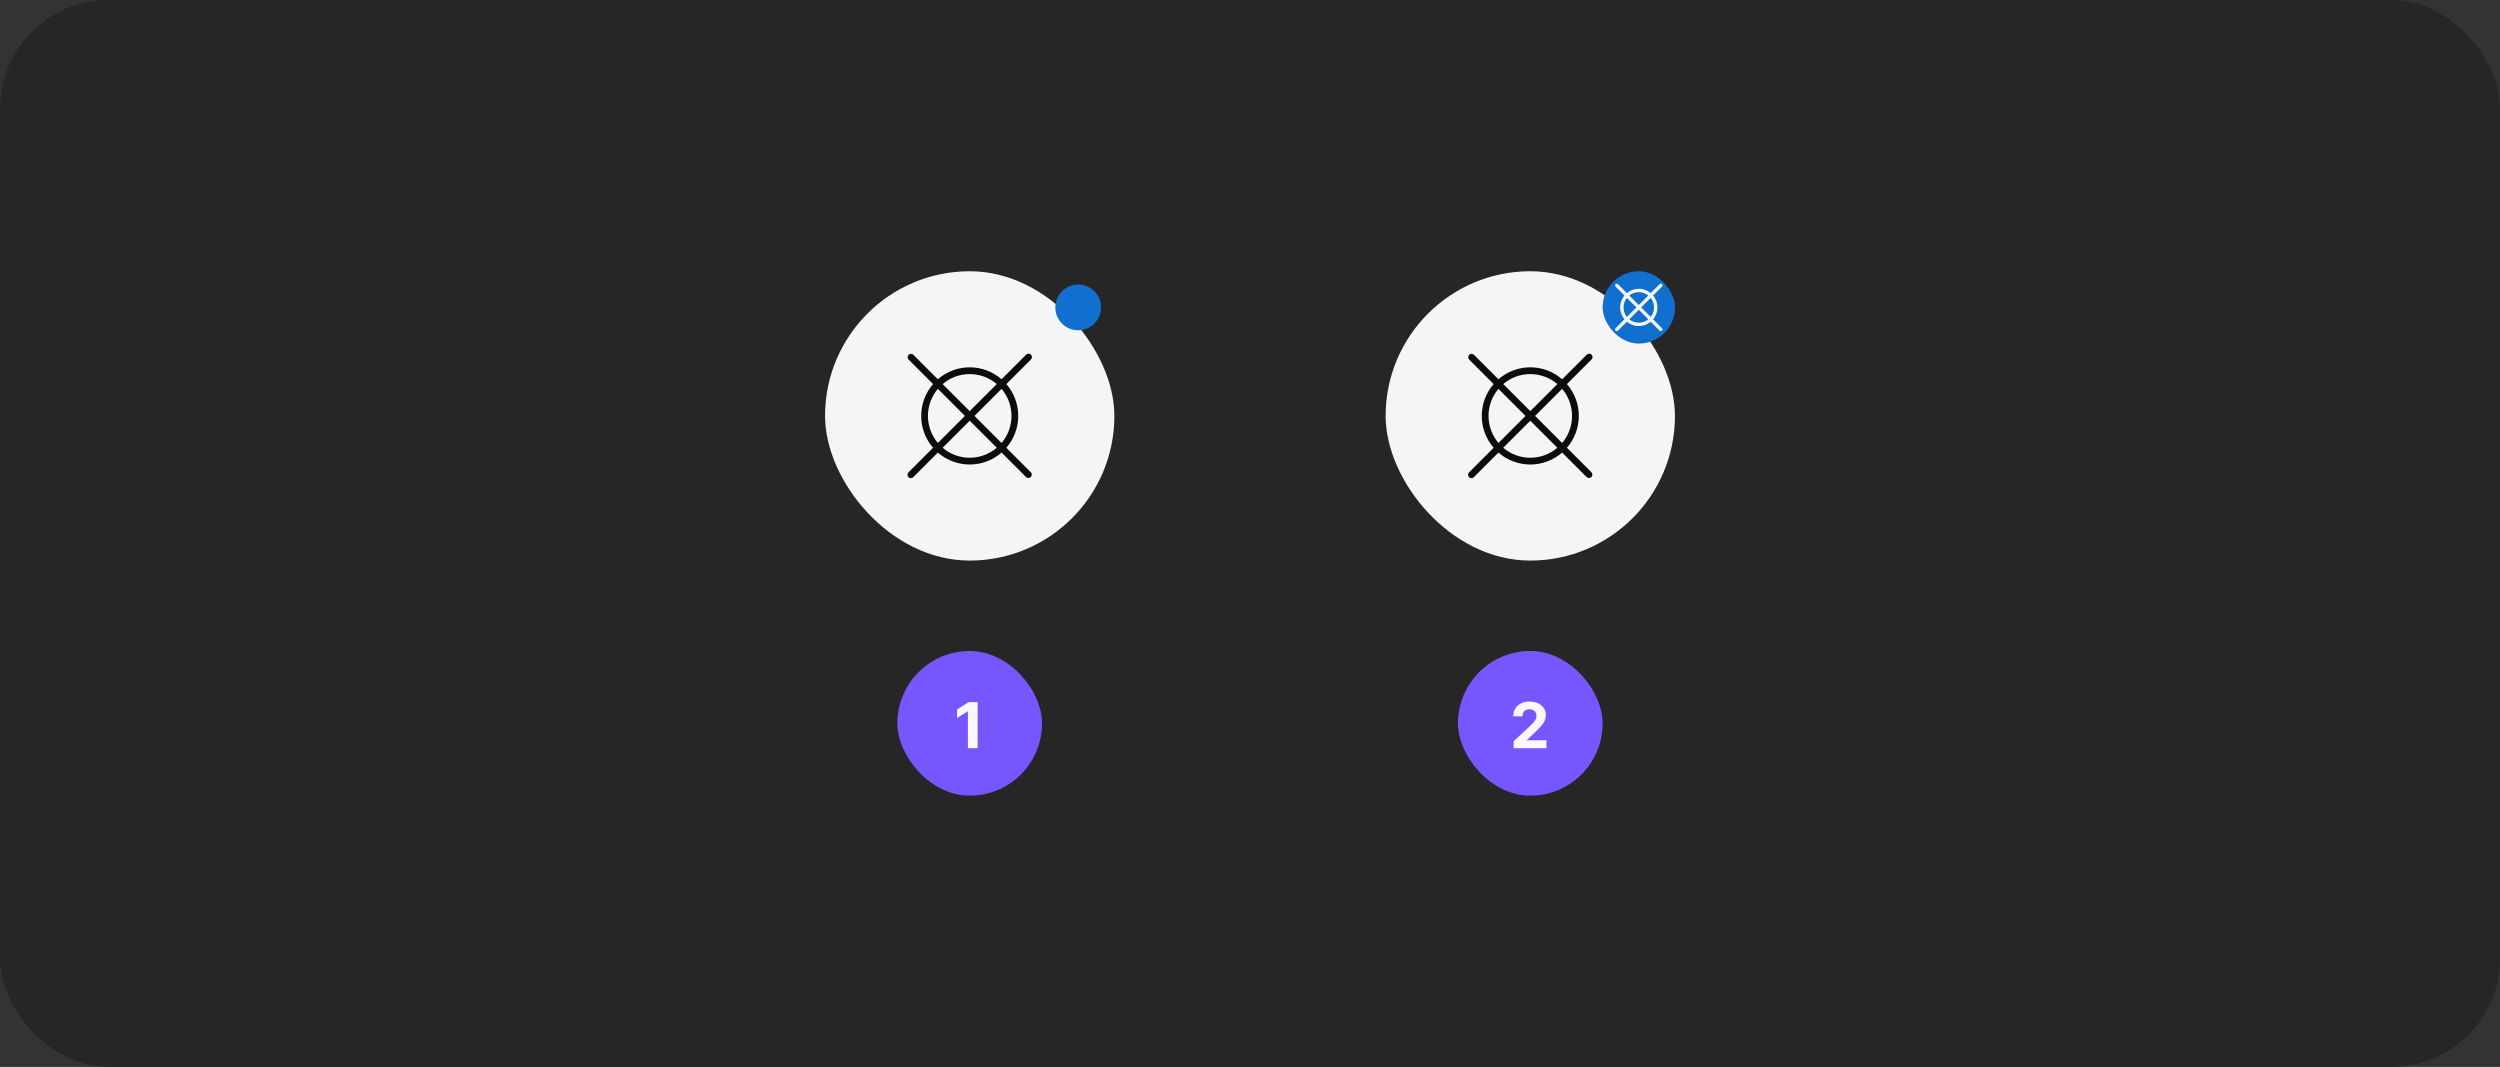 <svg width="553" height="236" viewBox="0 0 553 236" fill="none" xmlns="http://www.w3.org/2000/svg">
<rect x="0" y="0" width="553" height="236" fill="#333333" stroke="none"/>
<rect width="553" height="236" rx="24" fill="#262626"/>
<rect x="182.5" y="60" width="64" height="64" rx="32" fill="white" fill-opacity="0.95"/>
<path d="M222.605 99.044C224.301 97.089 225.234 94.588 225.234 92C225.234 89.412 224.301 86.911 222.605 84.956L228.03 79.53C228.104 79.461 228.163 79.378 228.204 79.286C228.245 79.194 228.267 79.095 228.269 78.994C228.27 78.894 228.252 78.794 228.214 78.7C228.176 78.607 228.12 78.522 228.049 78.451C227.978 78.38 227.893 78.323 227.8 78.286C227.706 78.248 227.606 78.23 227.506 78.231C227.405 78.233 227.305 78.255 227.213 78.296C227.121 78.337 227.039 78.396 226.97 78.47L221.545 83.894C219.594 82.189 217.091 81.25 214.5 81.25C211.909 81.25 209.406 82.189 207.455 83.894L202.03 78.47C201.888 78.337 201.7 78.265 201.506 78.269C201.311 78.272 201.126 78.351 200.988 78.488C200.851 78.626 200.772 78.811 200.769 79.005C200.765 79.2 200.838 79.388 200.97 79.53L206.395 84.955C204.699 86.91 203.766 89.412 203.766 92C203.766 94.588 204.699 97.089 206.395 99.044L200.97 104.47C200.896 104.539 200.837 104.621 200.796 104.713C200.755 104.805 200.733 104.905 200.731 105.005C200.73 105.106 200.748 105.206 200.786 105.3C200.824 105.393 200.88 105.478 200.951 105.549C201.022 105.62 201.107 105.676 201.2 105.714C201.294 105.752 201.394 105.77 201.495 105.769C201.595 105.767 201.695 105.745 201.787 105.704C201.879 105.663 201.961 105.604 202.03 105.53L207.455 100.106C209.406 101.811 211.909 102.75 214.5 102.75C217.091 102.75 219.594 101.811 221.545 100.106L226.97 105.53C227.112 105.662 227.3 105.735 227.495 105.731C227.689 105.728 227.874 105.649 228.012 105.512C228.149 105.374 228.228 105.189 228.231 104.994C228.235 104.8 228.163 104.612 228.03 104.47L222.605 99.044ZM221.544 97.984L215.561 92L221.544 86.016C222.961 87.688 223.738 89.808 223.738 92C223.738 94.191 222.961 96.312 221.544 97.984ZM214.5 82.75C216.694 82.746 218.818 83.528 220.485 84.955L214.5 90.939L208.515 84.954C210.182 83.528 212.306 82.746 214.5 82.75ZM207.456 86.016L213.44 92L207.456 97.984C206.039 96.312 205.261 94.191 205.261 92C205.261 89.808 206.039 87.688 207.456 86.016ZM214.5 101.25C212.306 101.254 210.182 100.472 208.515 99.045L214.5 93.06L220.485 99.045C218.818 100.472 216.694 101.254 214.5 101.25Z" fill="black" fill-opacity="0.95"/>
<path d="M238.5 73.062C241.296 73.062 243.563 70.796 243.563 68C243.563 65.204 241.296 62.938 238.5 62.938C235.704 62.938 233.438 65.204 233.438 68C233.438 70.796 235.704 73.062 238.5 73.062Z" fill="#1170CF"/>
<rect x="198.5" y="144" width="32" height="32" rx="16" fill="#7856FF"/>
<path d="M216.255 155.318V165.5H214.102V157.362H214.043L211.711 158.823V156.914L214.232 155.318H216.255Z" fill="white" fill-opacity="0.95"/>
<rect x="306.5" y="60" width="64" height="64" rx="32" fill="white" fill-opacity="0.95"/>
<path d="M346.605 99.044C348.301 97.089 349.234 94.588 349.234 92C349.234 89.412 348.301 86.911 346.605 84.956L352.03 79.53C352.104 79.461 352.163 79.378 352.204 79.286C352.245 79.194 352.267 79.095 352.269 78.994C352.27 78.894 352.252 78.794 352.214 78.7C352.176 78.607 352.12 78.522 352.049 78.451C351.978 78.38 351.893 78.323 351.8 78.286C351.706 78.248 351.606 78.23 351.506 78.231C351.405 78.233 351.305 78.255 351.213 78.296C351.121 78.337 351.039 78.396 350.97 78.47L345.545 83.894C343.594 82.189 341.091 81.25 338.5 81.25C335.909 81.25 333.406 82.189 331.455 83.894L326.03 78.47C325.888 78.337 325.7 78.265 325.506 78.269C325.311 78.272 325.126 78.351 324.988 78.488C324.851 78.626 324.772 78.811 324.769 79.005C324.765 79.2 324.838 79.388 324.97 79.53L330.395 84.955C328.699 86.91 327.766 89.412 327.766 92C327.766 94.588 328.699 97.089 330.395 99.044L324.97 104.47C324.896 104.539 324.837 104.621 324.796 104.713C324.755 104.805 324.733 104.905 324.731 105.005C324.73 105.106 324.748 105.206 324.786 105.3C324.824 105.393 324.88 105.478 324.951 105.549C325.022 105.62 325.107 105.676 325.2 105.714C325.294 105.752 325.394 105.77 325.495 105.769C325.595 105.767 325.695 105.745 325.787 105.704C325.879 105.663 325.961 105.604 326.03 105.53L331.455 100.106C333.406 101.811 335.909 102.75 338.5 102.75C341.091 102.75 343.594 101.811 345.545 100.106L350.97 105.53C351.112 105.662 351.3 105.735 351.495 105.731C351.689 105.728 351.874 105.649 352.012 105.512C352.149 105.374 352.228 105.189 352.231 104.994C352.235 104.8 352.163 104.612 352.03 104.47L346.605 99.044ZM345.544 97.984L339.561 92L345.544 86.016C346.961 87.688 347.738 89.808 347.738 92C347.738 94.191 346.961 96.312 345.544 97.984ZM338.5 82.75C340.694 82.746 342.818 83.528 344.485 84.955L338.5 90.939L332.515 84.954C334.182 83.528 336.306 82.746 338.5 82.75ZM331.456 86.016L337.44 92L331.456 97.984C330.039 96.312 329.261 94.191 329.261 92C329.261 89.808 330.039 87.688 331.456 86.016ZM338.5 101.25C336.306 101.254 334.182 100.472 332.515 99.045L338.5 93.06L344.485 99.045C342.818 100.472 340.694 101.254 338.5 101.25Z" fill="black" fill-opacity="0.95"/>
<rect x="354.5" y="60" width="16" height="16" rx="8" fill="#1170CF"/>
<path d="M365.669 70.638C366.284 69.897 366.621 68.964 366.621 68C366.621 67.037 366.284 66.103 365.669 65.362L367.64 63.39C367.676 63.355 367.704 63.314 367.723 63.268C367.743 63.223 367.753 63.174 367.753 63.124C367.754 63.074 367.744 63.025 367.725 62.979C367.706 62.933 367.679 62.892 367.644 62.856C367.608 62.821 367.567 62.794 367.521 62.775C367.475 62.756 367.426 62.746 367.376 62.747C367.326 62.747 367.277 62.757 367.232 62.776C367.186 62.796 367.145 62.824 367.11 62.86L365.139 64.831C364.398 64.213 363.464 63.875 362.5 63.875C361.536 63.875 360.602 64.213 359.861 64.831L357.89 62.86C357.82 62.791 357.725 62.753 357.626 62.753C357.527 62.754 357.433 62.793 357.363 62.863C357.294 62.933 357.254 63.027 357.253 63.126C357.253 63.225 357.291 63.319 357.36 63.39L359.331 65.362C358.716 66.103 358.379 67.036 358.379 68C358.379 68.964 358.716 69.897 359.331 70.638L357.36 72.61C357.324 72.644 357.296 72.686 357.277 72.731C357.257 72.777 357.247 72.826 357.247 72.876C357.246 72.926 357.256 72.975 357.275 73.021C357.294 73.067 357.321 73.108 357.357 73.144C357.392 73.179 357.433 73.206 357.479 73.225C357.525 73.244 357.574 73.254 357.624 73.253C357.674 73.253 357.723 73.243 357.768 73.223C357.814 73.204 357.856 73.176 357.89 73.14L359.861 71.169C360.602 71.787 361.536 72.125 362.5 72.125C363.464 72.125 364.398 71.787 365.139 71.169L367.11 73.14C367.181 73.209 367.275 73.247 367.374 73.247C367.473 73.246 367.567 73.207 367.637 73.137C367.707 73.067 367.746 72.973 367.747 72.874C367.747 72.775 367.709 72.68 367.64 72.61L365.669 70.638ZM365.136 70.106L363.03 68L365.136 65.894C365.613 66.493 365.872 67.235 365.872 68C365.872 68.765 365.613 69.507 365.136 70.106ZM362.5 64.625C363.266 64.623 364.009 64.884 364.606 65.364L362.5 67.47L360.394 65.364C360.991 64.884 361.734 64.623 362.5 64.625ZM359.864 65.894L361.97 68L359.864 70.106C359.387 69.507 359.128 68.765 359.128 68C359.128 67.235 359.387 66.493 359.864 65.894ZM362.5 71.375C361.734 71.377 360.991 71.116 360.394 70.636L362.5 68.53L364.606 70.636C364.009 71.116 363.266 71.377 362.5 71.375Z" fill="white" fill-opacity="0.95"/>
<rect x="322.5" y="144" width="32" height="32" rx="16" fill="#7856FF"/>
<path d="M334.825 165.5V163.949L338.45 160.593C338.758 160.295 339.016 160.026 339.225 159.788C339.437 159.549 339.598 159.315 339.707 159.087C339.817 158.855 339.871 158.604 339.871 158.336C339.871 158.038 339.804 157.781 339.668 157.565C339.532 157.347 339.346 157.179 339.111 157.063C338.875 156.944 338.609 156.884 338.31 156.884C337.999 156.884 337.727 156.947 337.495 157.073C337.263 157.199 337.084 157.38 336.958 157.615C336.832 157.85 336.769 158.13 336.769 158.455H334.726C334.726 157.789 334.877 157.211 335.178 156.72C335.48 156.23 335.902 155.85 336.446 155.582C336.99 155.313 337.616 155.179 338.325 155.179C339.054 155.179 339.689 155.308 340.229 155.567C340.773 155.822 341.196 156.177 341.497 156.631C341.799 157.085 341.95 157.605 341.95 158.192C341.95 158.576 341.873 158.956 341.721 159.33C341.572 159.705 341.305 160.121 340.92 160.578C340.536 161.032 339.994 161.577 339.295 162.214L337.808 163.67V163.74H342.084V165.5H334.825Z" fill="white" fill-opacity="0.95"/>
</svg>
